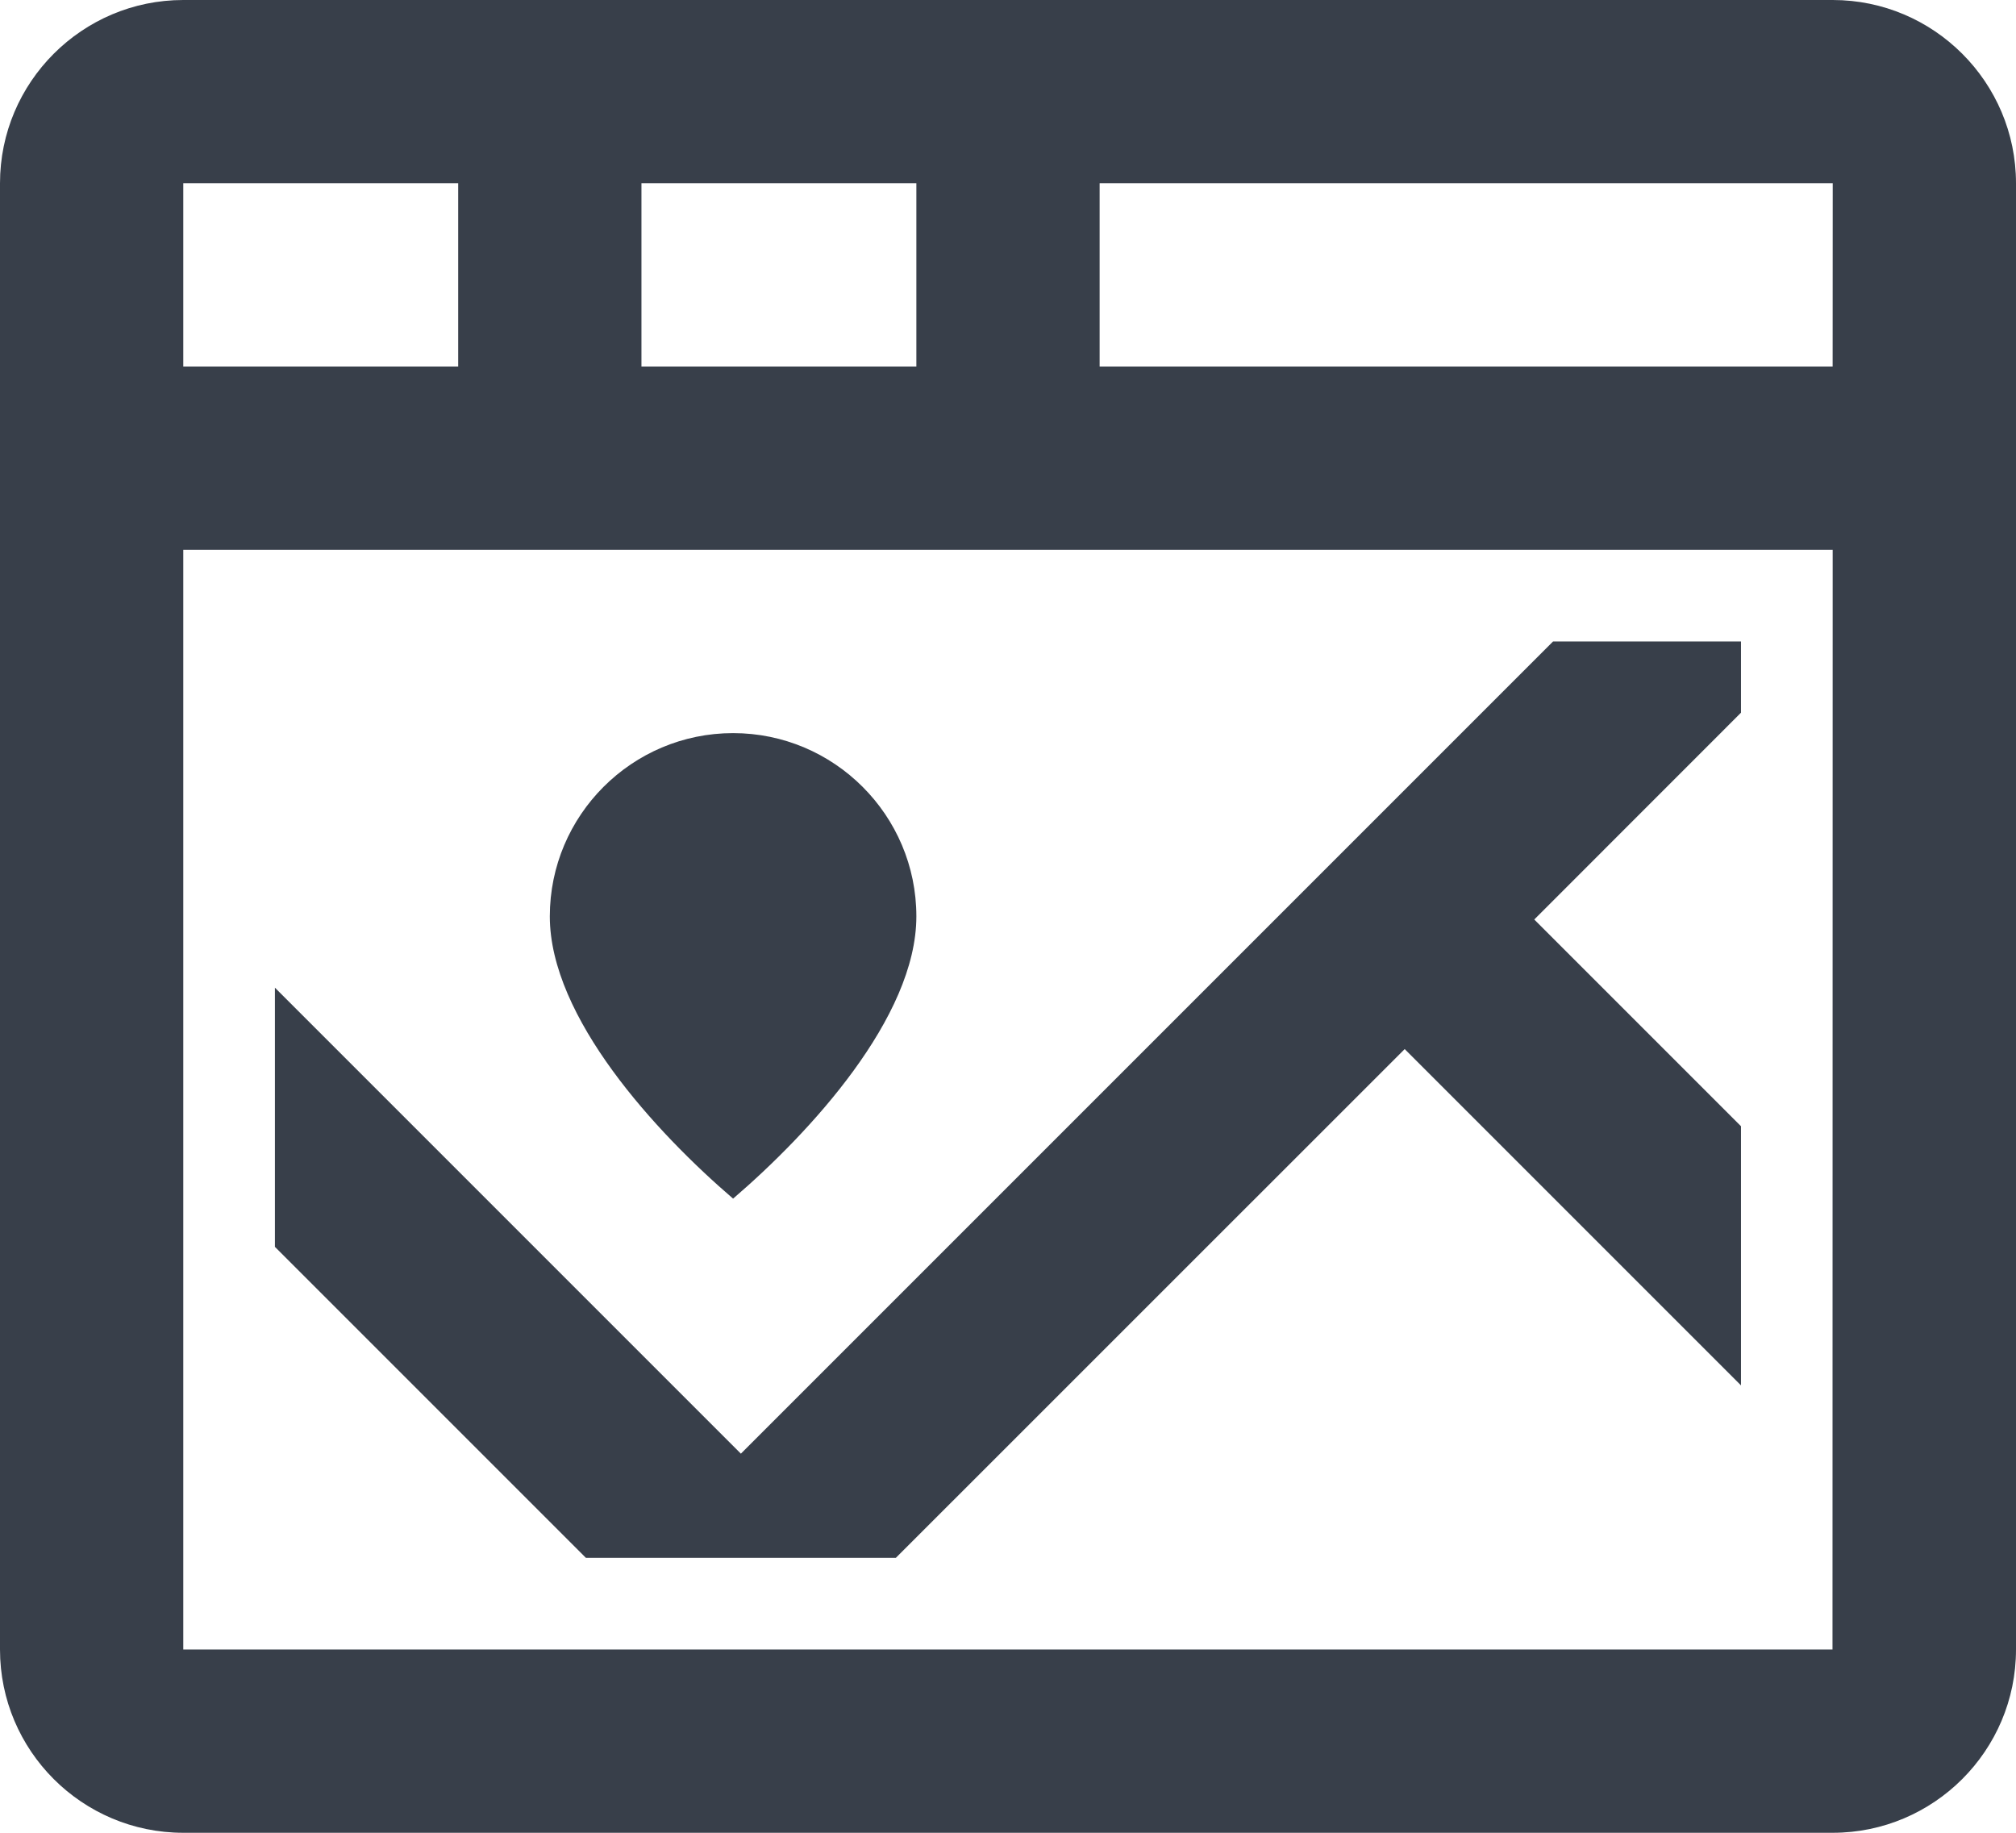 <svg xmlns="http://www.w3.org/2000/svg" width="44" height="40" viewBox="0 0 44 40">
    <g fill="#383F4A" fill-rule="evenodd">
        <path d="M16 16c-2.206 0-4 1.794-4 4s2.322 4.72 4 6.16c1.676-1.438 4-3.954 4-6.16s-1.794-4-4-4"/>
        <path d="M39.995 36H4V12H39.999l-.004 24zM4 8h6V4H4v4zm10 0h6V4h-6v4zm10-4h16l-.002 4H24V4zm16-4H4C1.795 0 0 1.794 0 4v32c0 2.208 1.794 4 4 4h36c2.204 0 4-1.792 4-4V4c0-2.206-1.796-4-4-4z"/>
        <path d="M16.17 31.726L6 21.556v5.656L12.788 34h6.764l11.106-11.104 7.34 7.34V24.58l-4.512-4.512 4.512-4.514V14h-4.102z"/>
    </g>
</svg>
